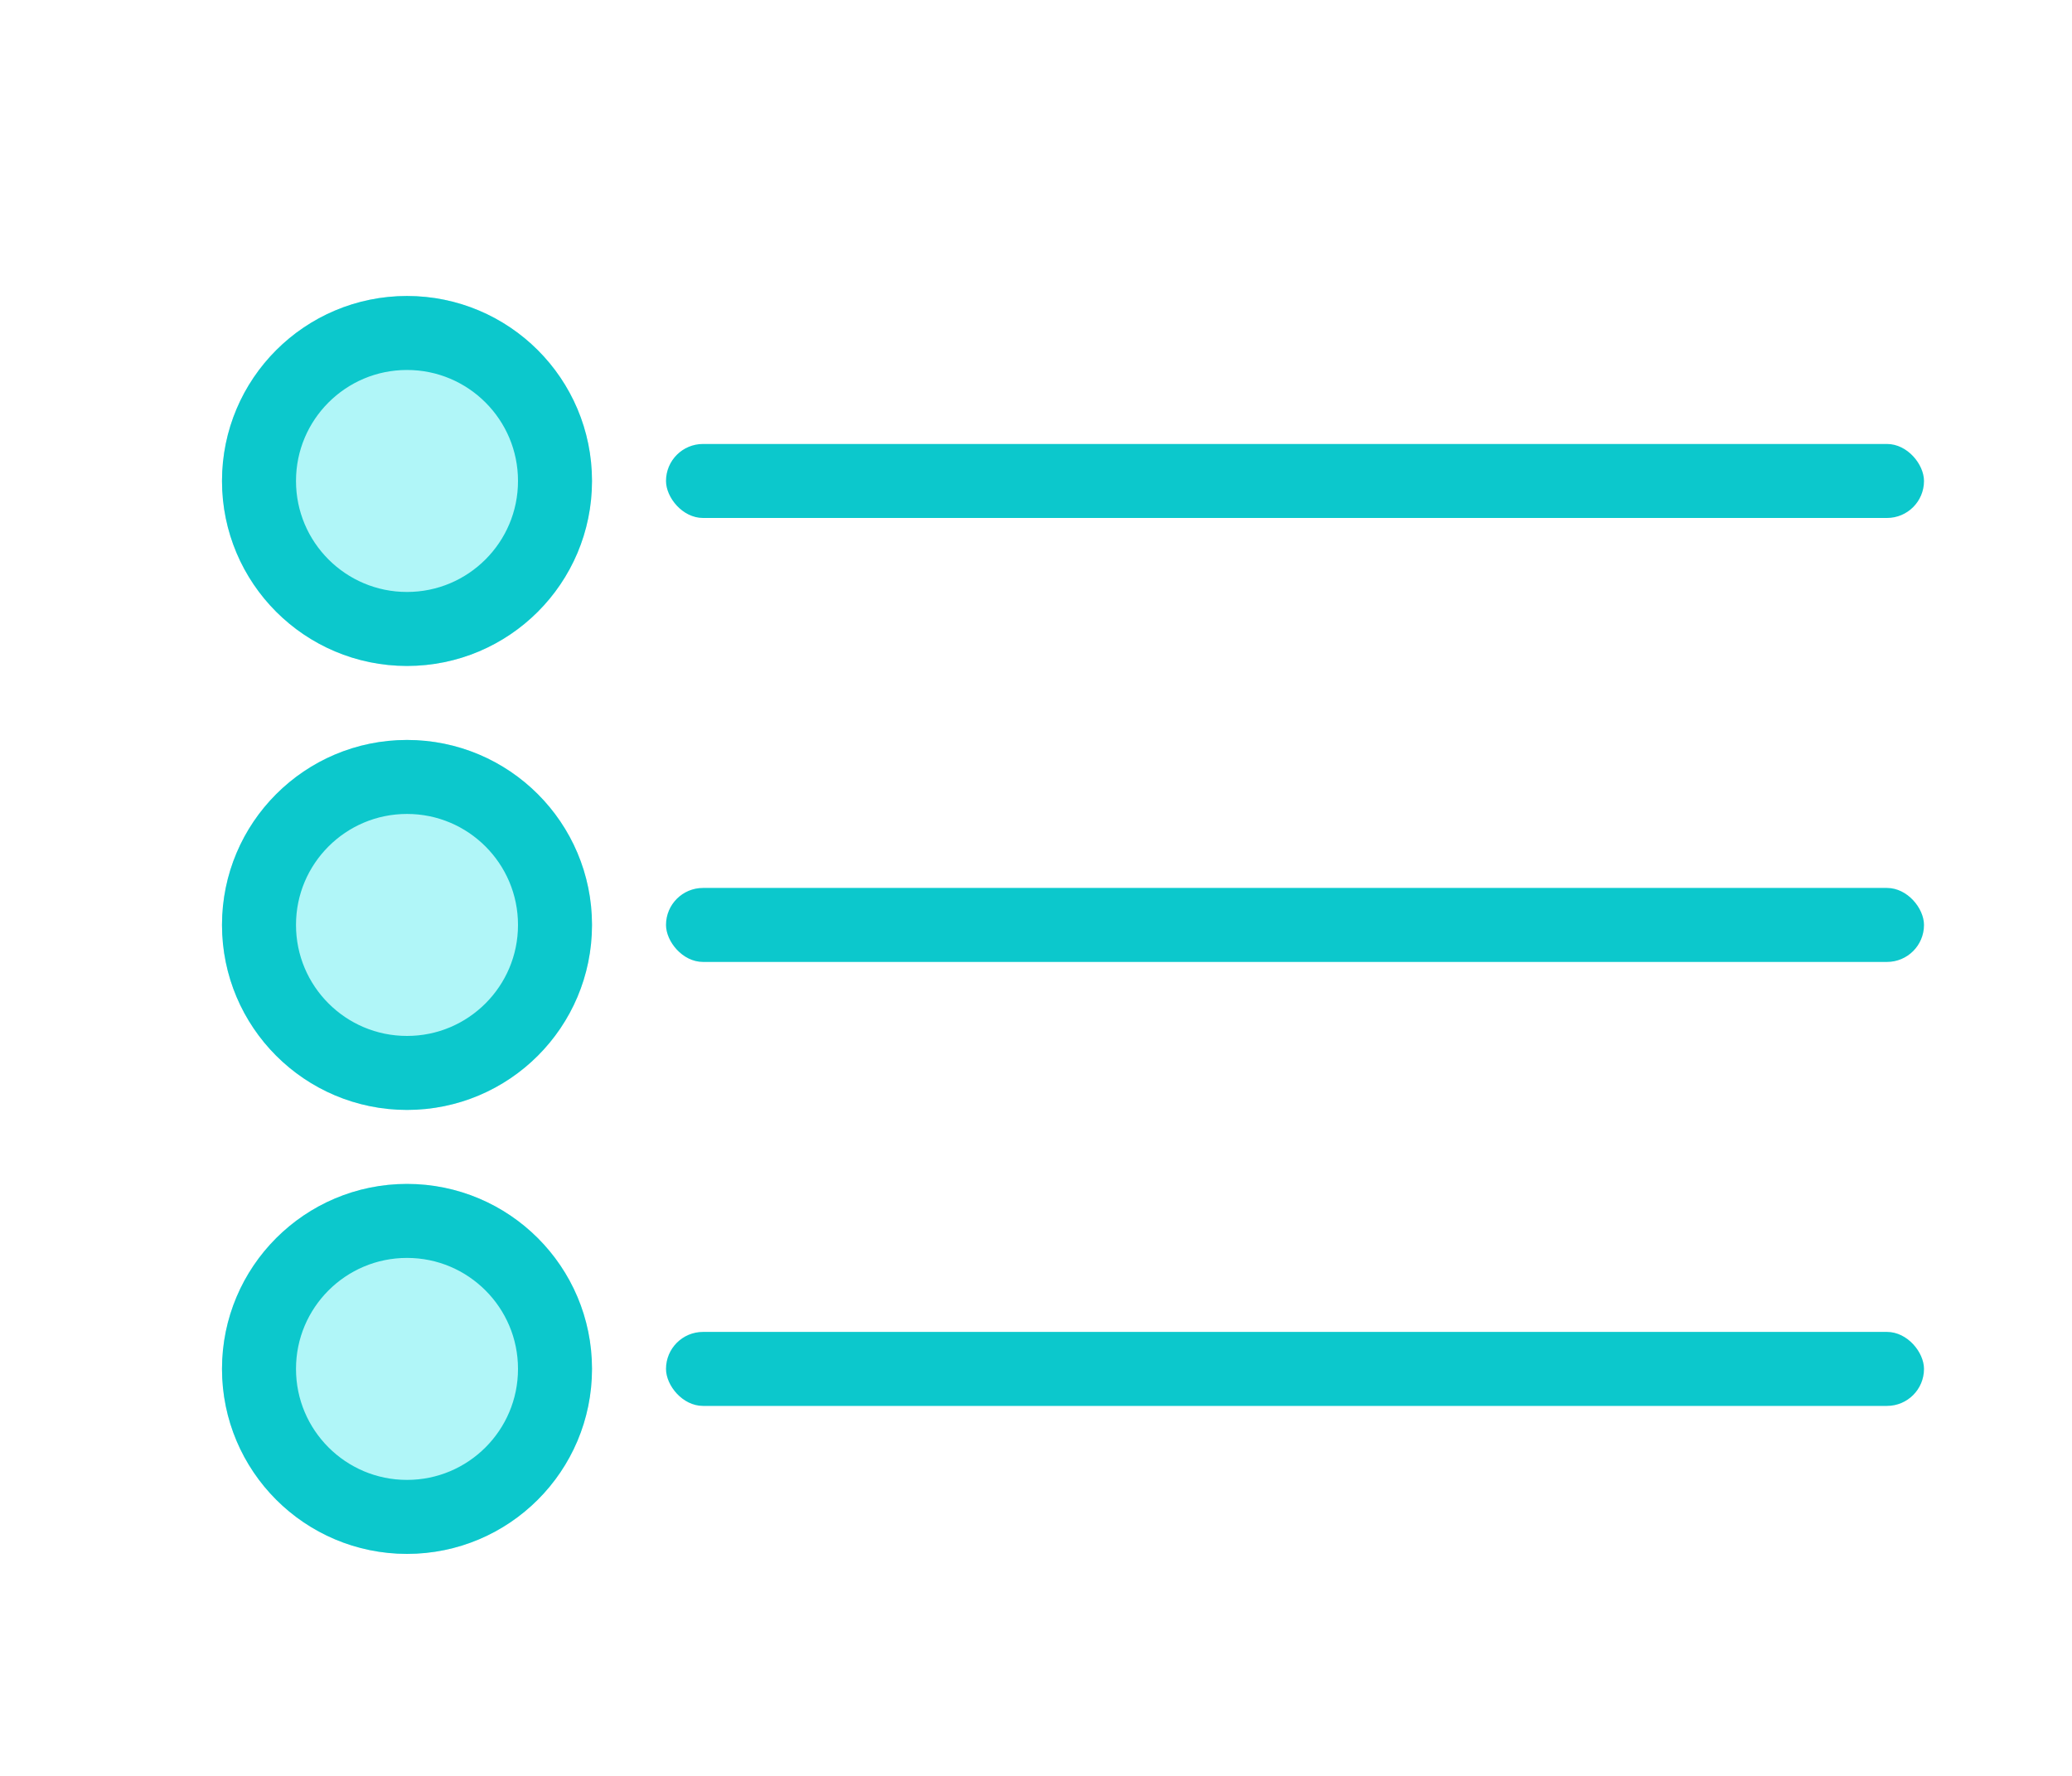 <?xml version="1.0" encoding="UTF-8"?>
<svg width="28px" height="24px" viewBox="0 0 28 24" version="1.1" xmlns="http://www.w3.org/2000/svg" xmlns:xlink="http://www.w3.org/1999/xlink">
    <!-- Generator: Sketch 48 (47235) - http://www.bohemiancoding.com/sketch -->
    <title>List</title>
    <desc>Created with Sketch.</desc>
    <defs>
        <circle id="path-1" cx="2.5" cy="2.5" r="2.5"></circle>
        <circle id="path-2" cx="2.5" cy="8.5" r="2.5"></circle>
        <circle id="path-3" cx="2.5" cy="14.5" r="2.5"></circle>
    </defs>
    <g id="Builder-/-Setup---2" stroke="none" stroke-width="1" fill="none" fill-rule="evenodd">
        <g id="List">
            <g id="Group-2" transform="translate(3, 4)">
                <g id="Group">
                    <g id="Oval-6">
                        <use fill="#B0F6F8" fill-rule="evenodd" xlink:href="#path-1"></use>
                        <circle stroke="#0CC8CC" stroke-width="1" cx="2.5" cy="2.5" r="2"></circle>
                    </g>
                    <g id="Oval-6-Copy">
                        <use fill="#B0F6F8" fill-rule="evenodd" xlink:href="#path-2"></use>
                        <circle stroke="#0CC8CC" stroke-width="1" cx="2.5" cy="8.5" r="2"></circle>
                    </g>
                    <g id="Oval-6-Copy-2">
                        <use fill="#B0F6F8" fill-rule="evenodd" xlink:href="#path-3"></use>
                        <circle stroke="#0CC8CC" stroke-width="1" cx="2.5" cy="14.5" r="2"></circle>
                    </g>
                </g>
                <rect id="Rectangle-44" fill="#0CC8CC" x="6" y="2" width="17" height="1" rx="0.5"></rect>
                <rect id="Rectangle-44-Copy" fill="#0CC8CC" x="6" y="8" width="17" height="1" rx="0.5"></rect>
                <rect id="Rectangle-44-Copy-2" fill="#0CC8CC" x="6" y="14" width="17" height="1" rx="0.5"></rect>
            </g>
        </g>
    </g>
</svg>